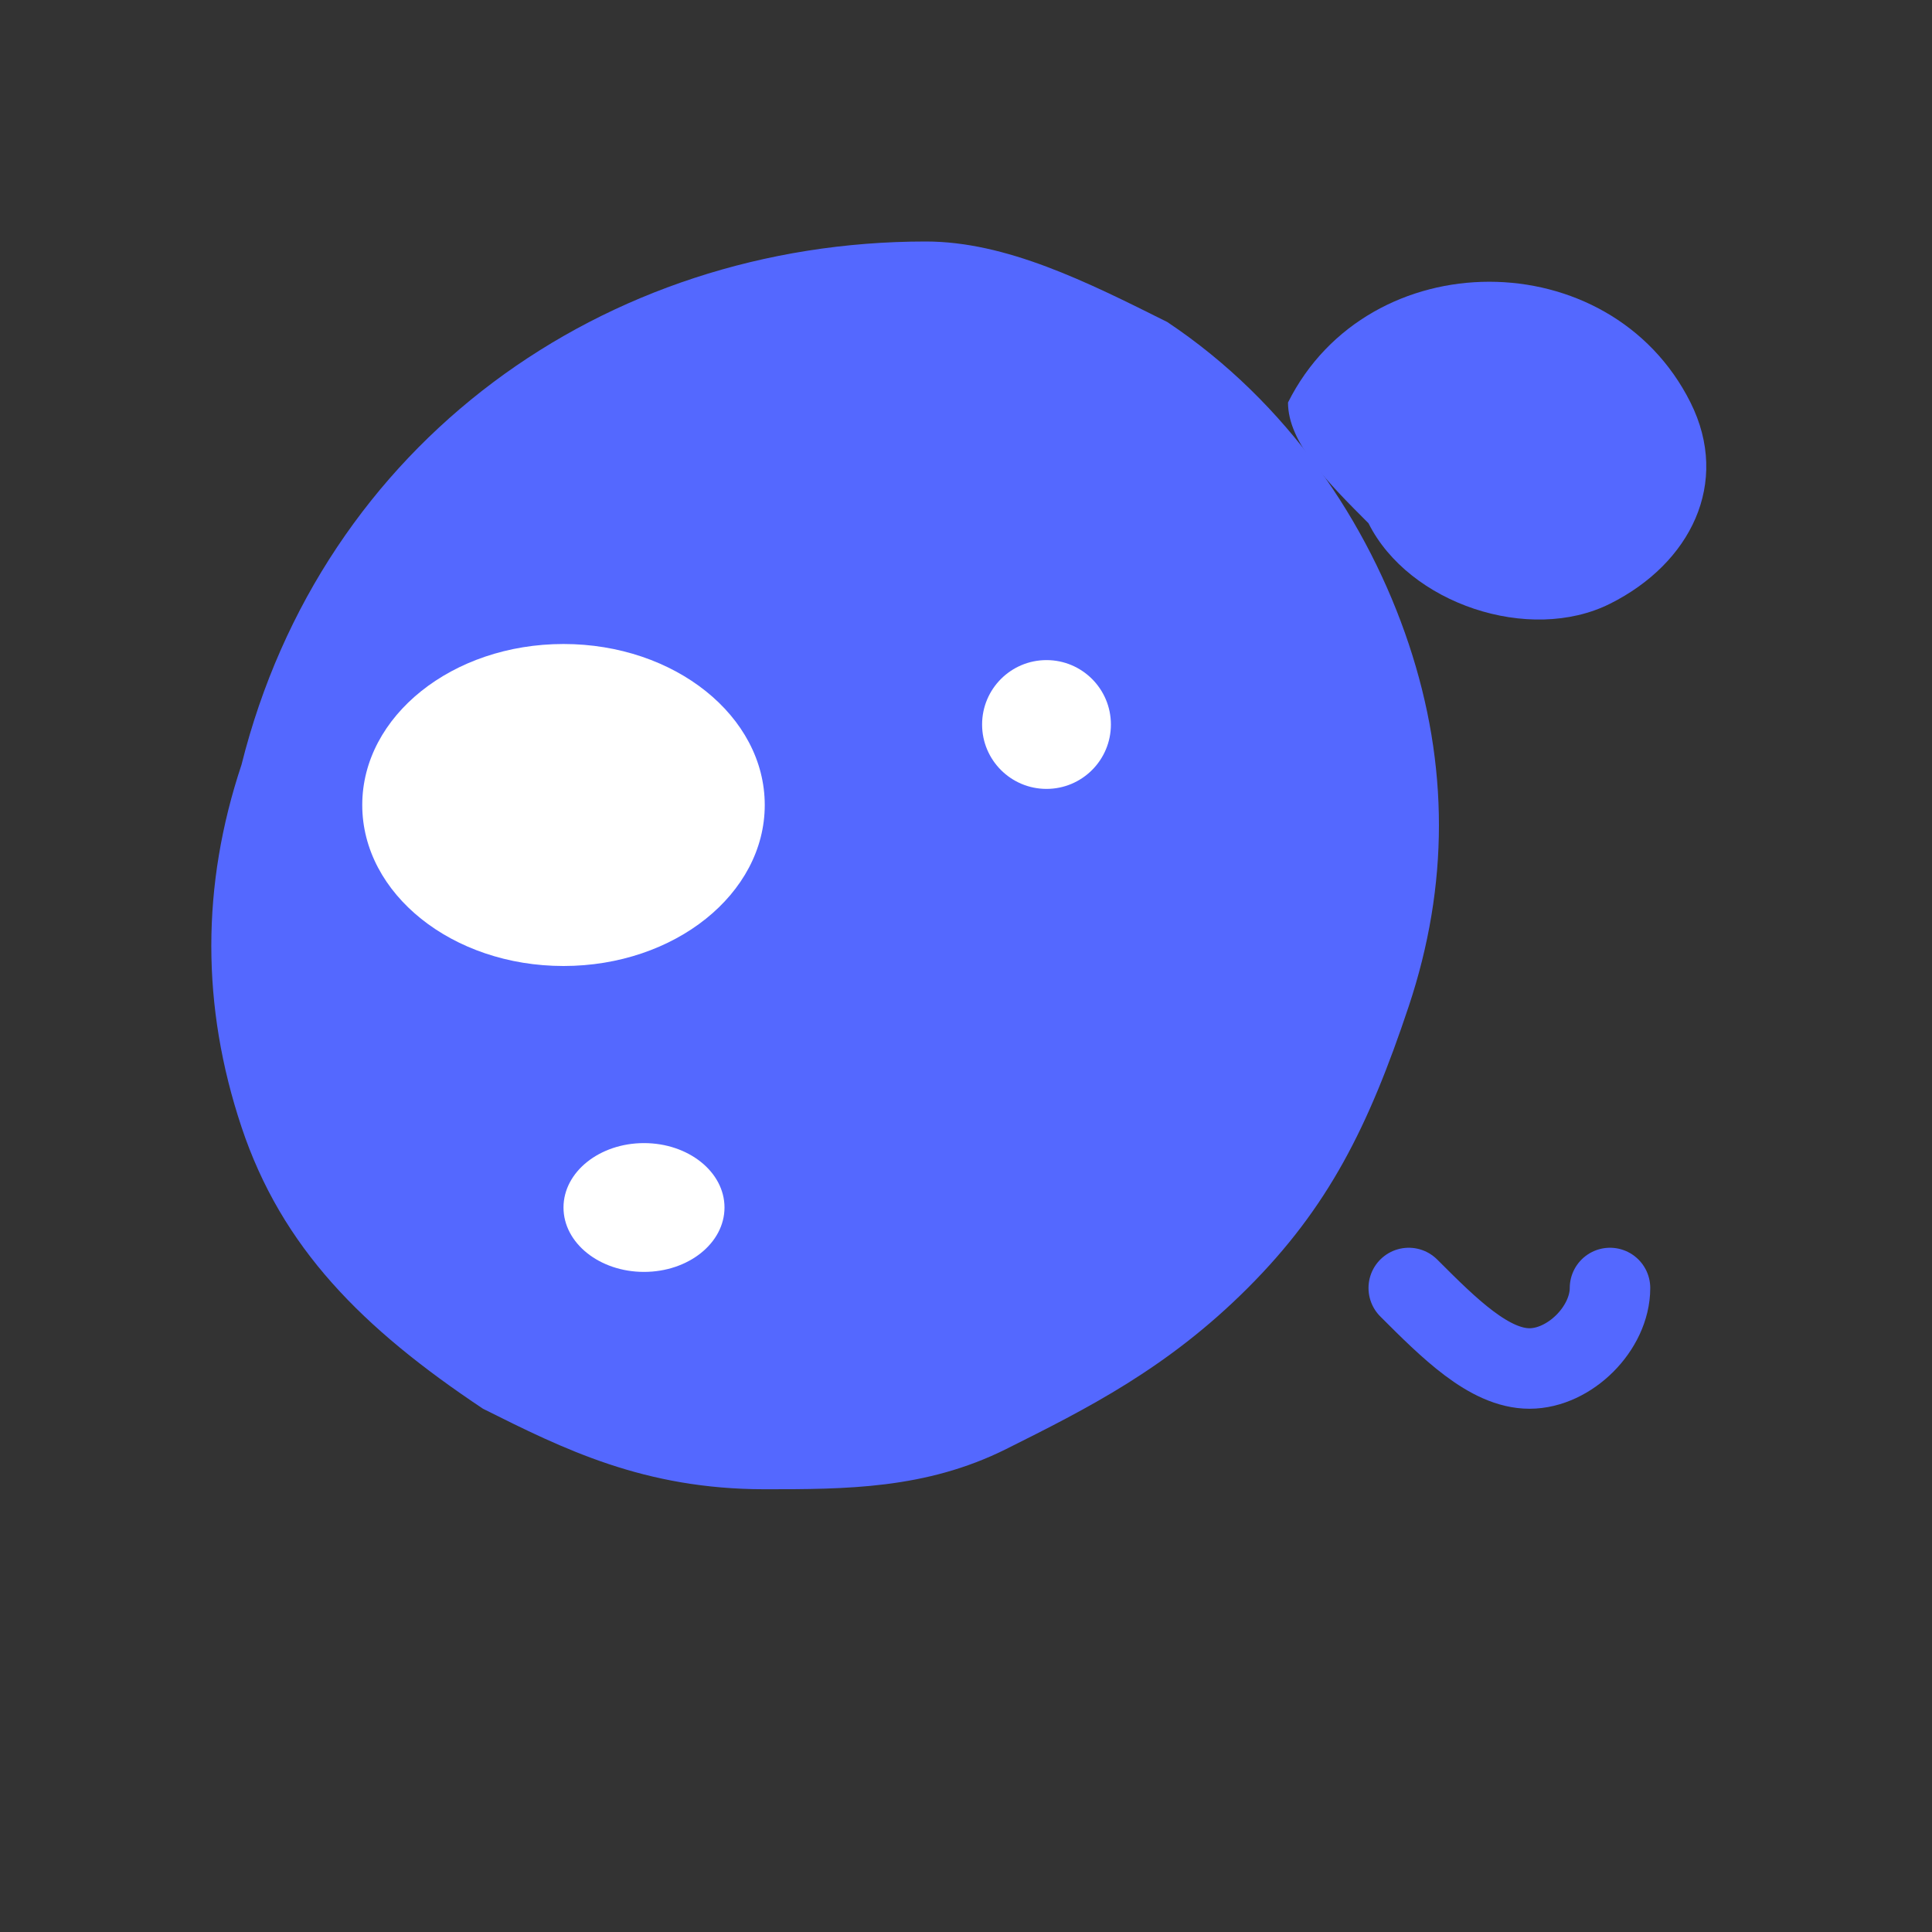 <svg viewBox="0 0 24 24" xmlns="http://www.w3.org/2000/svg" fill="none">
  <rect x="0" y="0" width="24" height="24" fill="#333333" stroke="none"/>
  <path d="M11.5 3C7.5 3 4 5.5 3 9.5C2.5 11 2.5 12.5 3 14C3.5 15.5 4.5 16.5 6 17.5C7 18 8 18.5 9.5 18.5C10.5 18.5 11.5 18.5 12.5 18C13.5 17.5 14.5 17 15.5 16C16.5 15 17 14 17.5 12.5C18 11 18 9.5 17.5 8C17 6.5 16 5 14.5 4C13.5 3.5 12.5 3 11.5 3Z" fill="#5468FF"/>
  <path d="M16 5C16.5 4 17.5 3.5 18.5 3.5C19.5 3.5 20.5 4 21 5C21.5 6 21 7 20 7.5C19 8 17.5 7.5 17 6.5C16.5 6 16 5.5 16 5Z" fill="#5468FF"/>
  <ellipse cx="7" cy="10" rx="2.5" ry="2" fill="white"/>
  <ellipse cx="8" cy="15" rx="1" ry="0.8" fill="white"/>
  <ellipse cx="13" cy="9" rx="0.8" ry="0.8" fill="white"/>
  <path d="M17.5 16C18 16.5 18.5 17 19 17C19.5 17 20 16.5 20 16" stroke="#5468FF" stroke-width="1" stroke-linecap="round"/>
</svg>